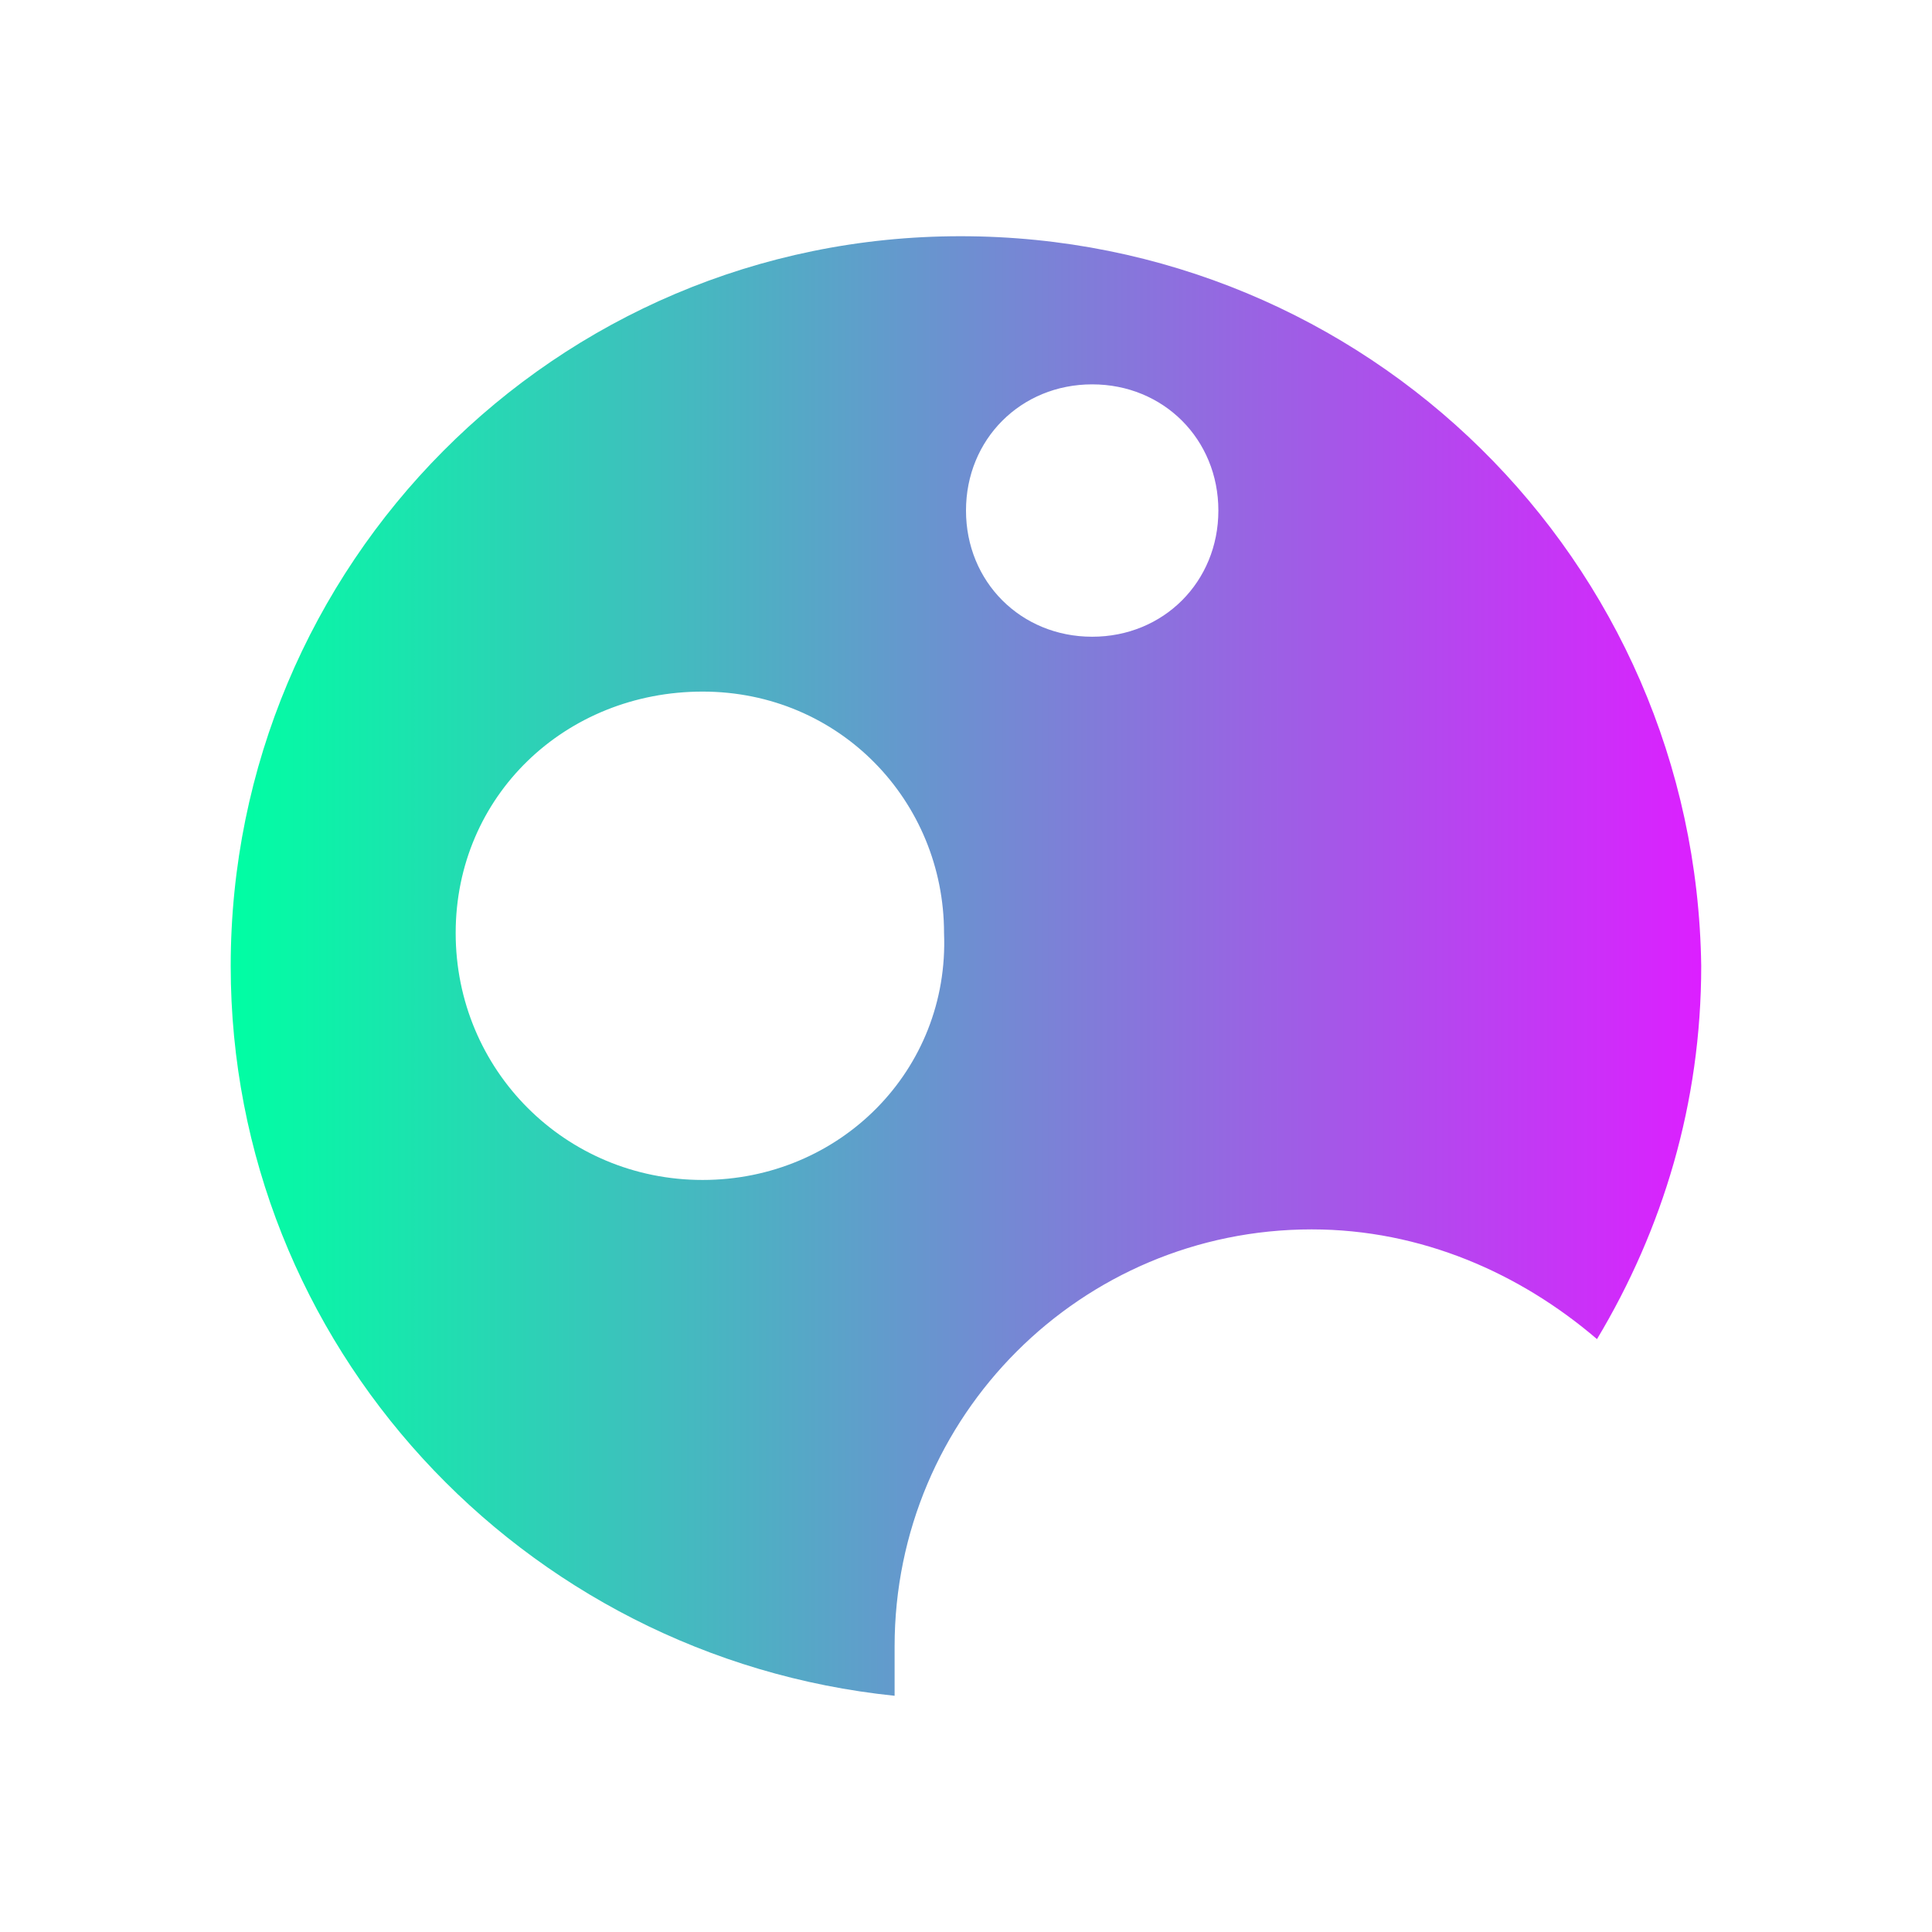 <?xml version="1.0" encoding="UTF-8"?><svg id="a" xmlns="http://www.w3.org/2000/svg" xmlns:xlink="http://www.w3.org/1999/xlink" viewBox="0 0 256 256"><defs><linearGradient id="b" x1="30.58" y1="128" x2="225.42" y2="128" gradientUnits="userSpaceOnUse"><stop offset="0" stop-color="#00ffa3"/><stop offset="1" stop-color="#dc1fff"/></linearGradient></defs><path d="m127.27,31.3c-53.8,0-96.7,43.62-96.7,96.7,0,50.17,38.53,91.61,87.97,96.7v-6.54c0-30.54,24.72-55.26,55.26-55.26,14.54,0,27.63,5.82,37.81,14.54,8.72-14.54,13.81-31.26,13.81-49.44-.73-53.8-44.35-96.7-98.15-96.7Zm-34.17,125.05c-18.18,0-32.72-14.54-32.72-32.72s14.54-31.99,32.72-31.99,31.99,14.54,31.99,31.99c.73,18.18-13.81,32.72-31.99,32.72Zm51.62-71.98c-9.45,0-16.72-7.27-16.72-16.72s7.27-16.72,16.72-16.72,16.72,7.27,16.72,16.72-7.27,16.72-16.72,16.72Z" fill="url(#b)" stroke-width="0"/></svg>
